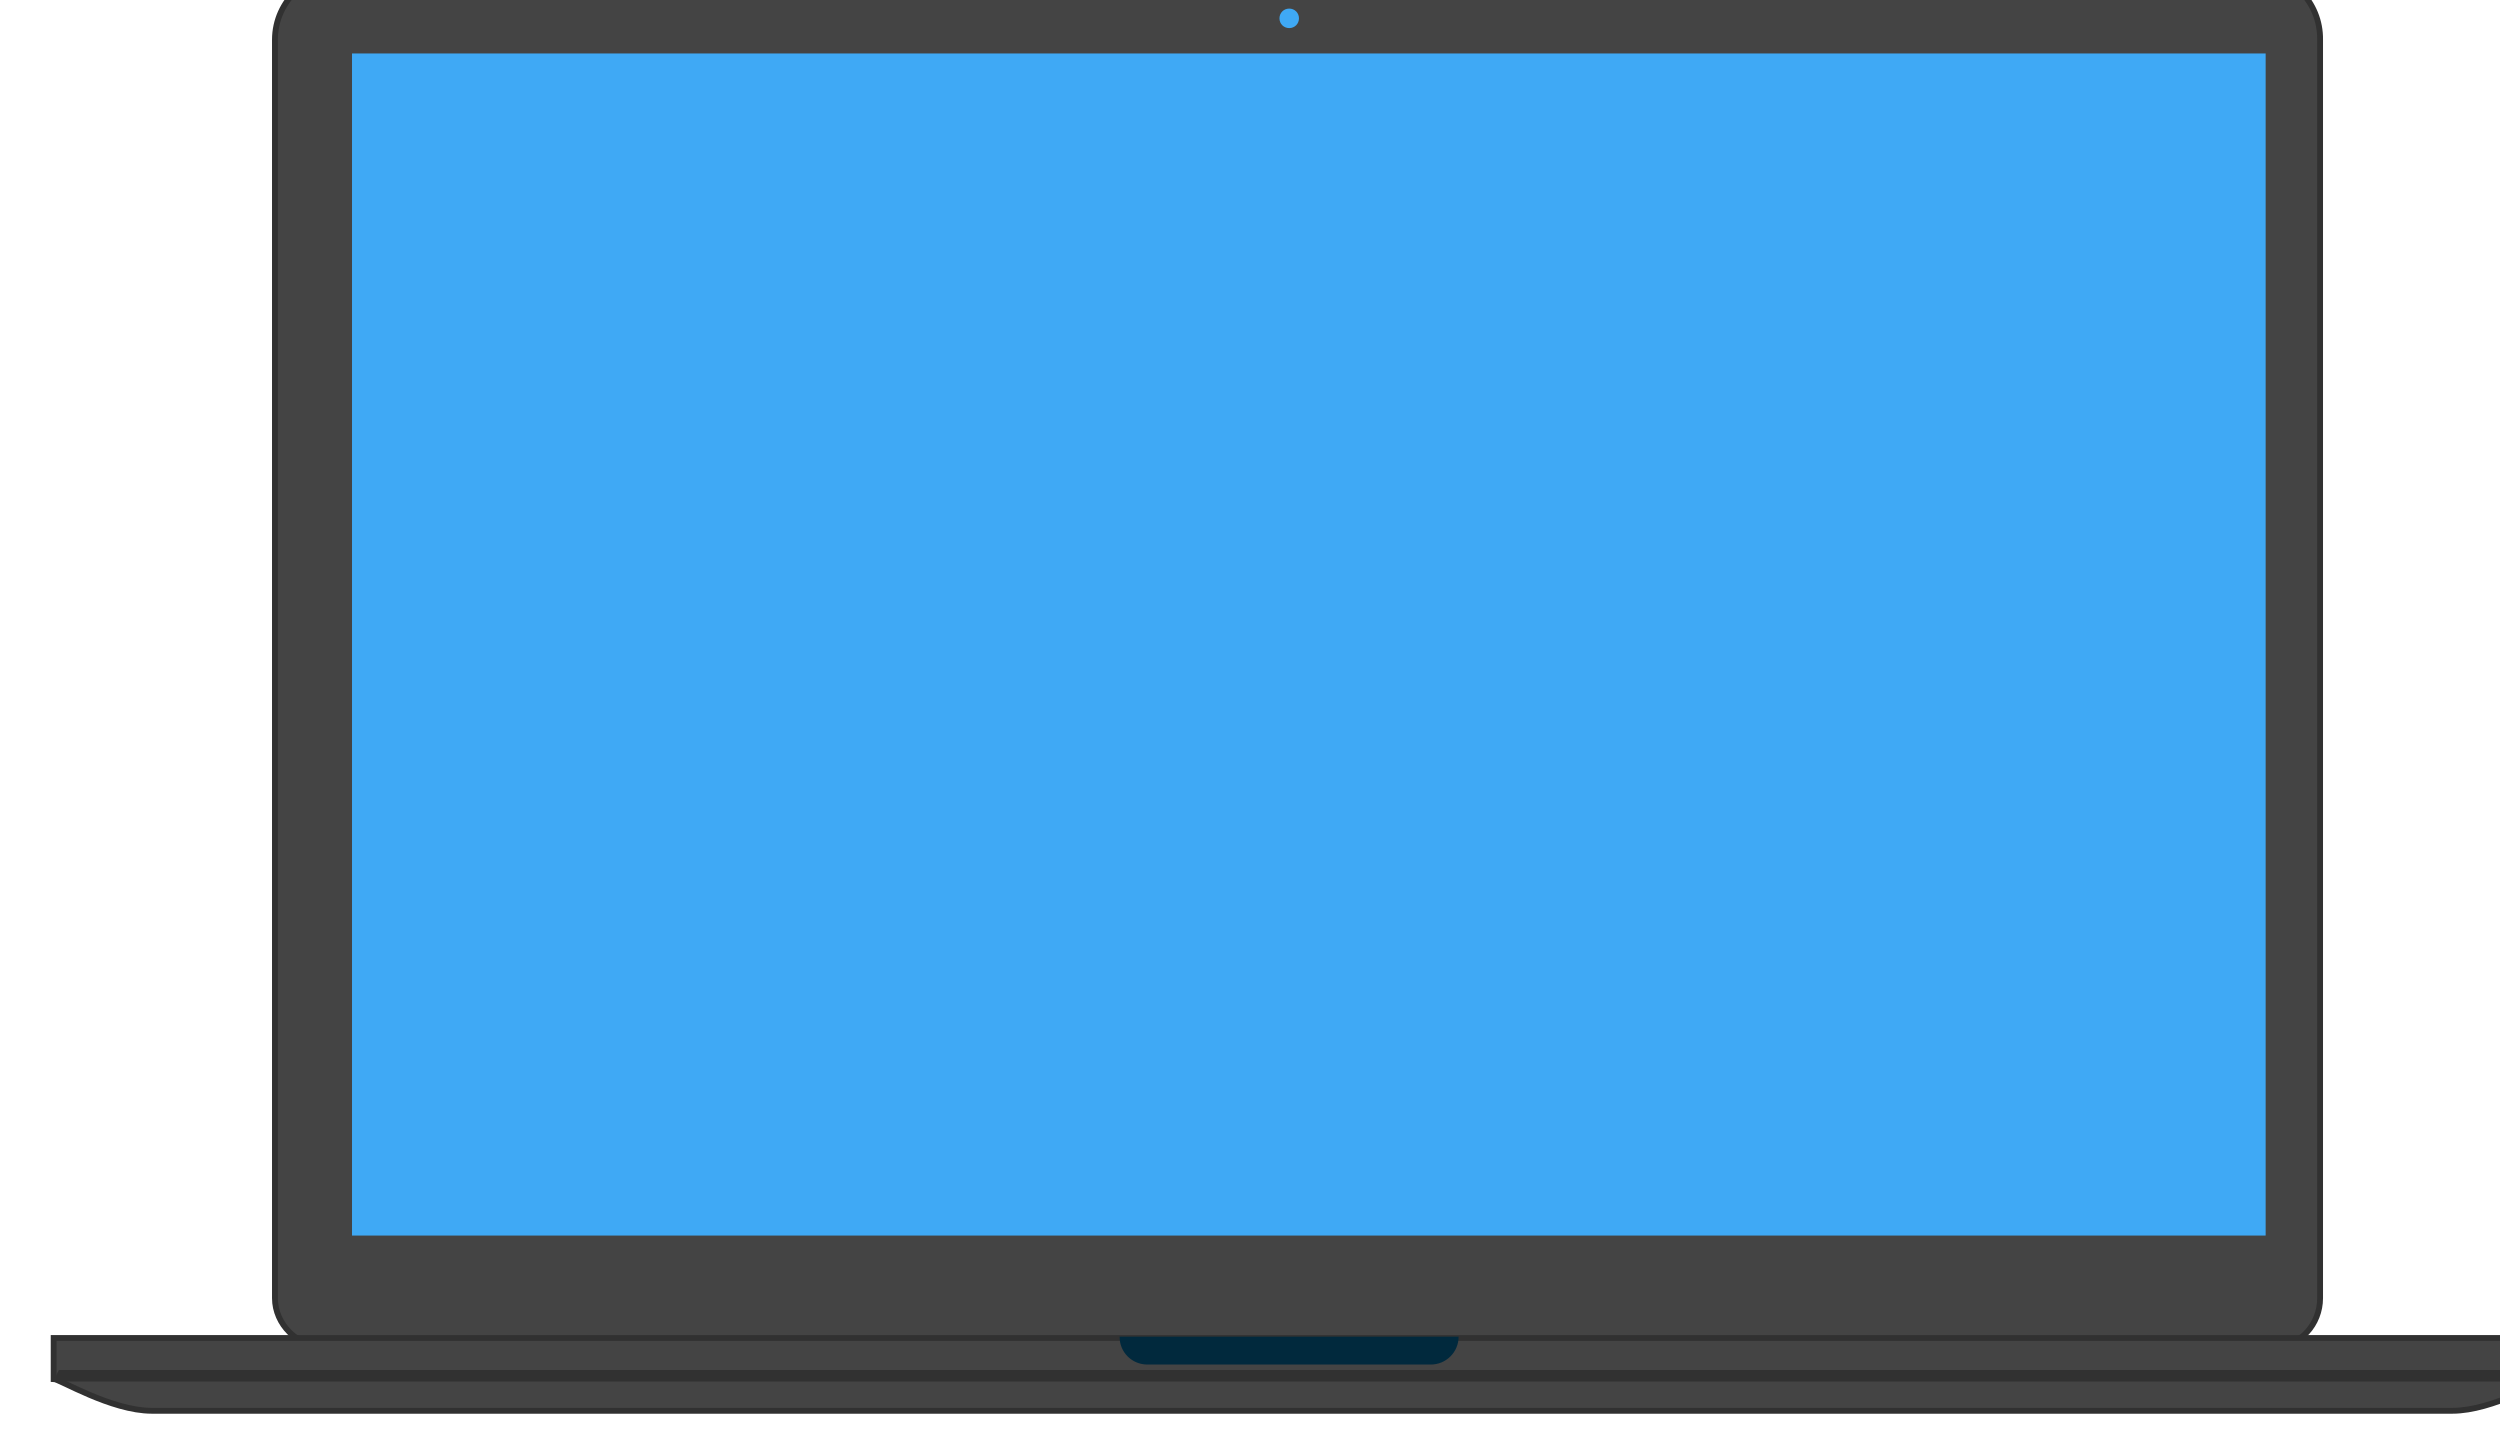 <?xml version="1.0" encoding="utf-8"?>
<!-- Generator: Adobe Illustrator 21.1.0, SVG Export Plug-In . SVG Version: 6.00 Build 0)  -->
<svg version="1.1" id="Layer_1" xmlns="http://www.w3.org/2000/svg" xmlns:xlink="http://www.w3.org/1999/xlink" x="0px" y="0px"
	 viewBox="0 0 1281.2 741" style="enable-background:new 0 0 1281.2 741;" xml:space="preserve">
<style type="text/css">
	.st0{fill:#444444;stroke:#313131;stroke-width:3;}
	.st1{fill:#3FA9F5;}
	.st2{fill:none;stroke:#313131;stroke-miterlimit:10;}
	.st3{fill:#01293D;}
</style>
<title>computer</title>
<g id="Layer_2">
	<g id="Layer_1-2">
		<g id="Macbook">
			<g id="Fill">
				<path id="path-3" class="st0" d="M177.8-15c-20,0-36.9,15.4-36.9,35.4v644.9c0,13.3,11.5,24.8,24.8,24.8h999.9
					c13.3,0,23.4-11.5,23.4-24.8V20.4c0.3-19.3-15.2-35.1-34.4-35.4c-0.3,0-0.7,0-1,0H177.8z"/>
			</g>
			<polygon id="Fill-2" class="st1" points="180.4,633.2 1161.1,633.2 1161.1,27.4 180.4,27.4 			"/>
			<path id="Fill-3" class="st2" d="M77,719.4c-16,0-36.1-9.6-44.6-13.7c-1.2-0.6-2.7-1-2.7-1.3v-18h1273.6v18
				c0,0.3-1.5,0.7-2.7,1.3c-8.5,4.1-28.4,13.7-44.3,13.7H77z"/>
			<g id="Fill-4">
				<path id="path-5" class="st0" d="M1305.4,685.7H27.5v21c2.9,0,29.5,16.3,50.3,16.3h1179c20.7,0,47.4-16,48.8-16
					c-0.1-0.2-0.2-0.3-0.3-0.5L1305.4,685.7z"/>
			</g>
			<polygon id="Line" class="st0" points="31.1,703.6 29.6,706.5 1301.8,706.5 1303.2,703.6 			"/>
			<path id="Fill-5" class="st3" d="M733.2,699.3H587.8c-7.8-0.1-14.1-6.4-14-14.2c0,0,0,0,0,0v-0.1h173.7v0.1
				c0,7.8-6.4,14.2-14.2,14.2"/>
			<path id="Fill-6" class="st1" d="M665.7,9.4c0,2.8-2.2,5-5,5s-5-2.2-5-5s2.2-5,5-5S665.7,6.6,665.7,9.4"/>
		</g>
	</g>
</g>
</svg>
